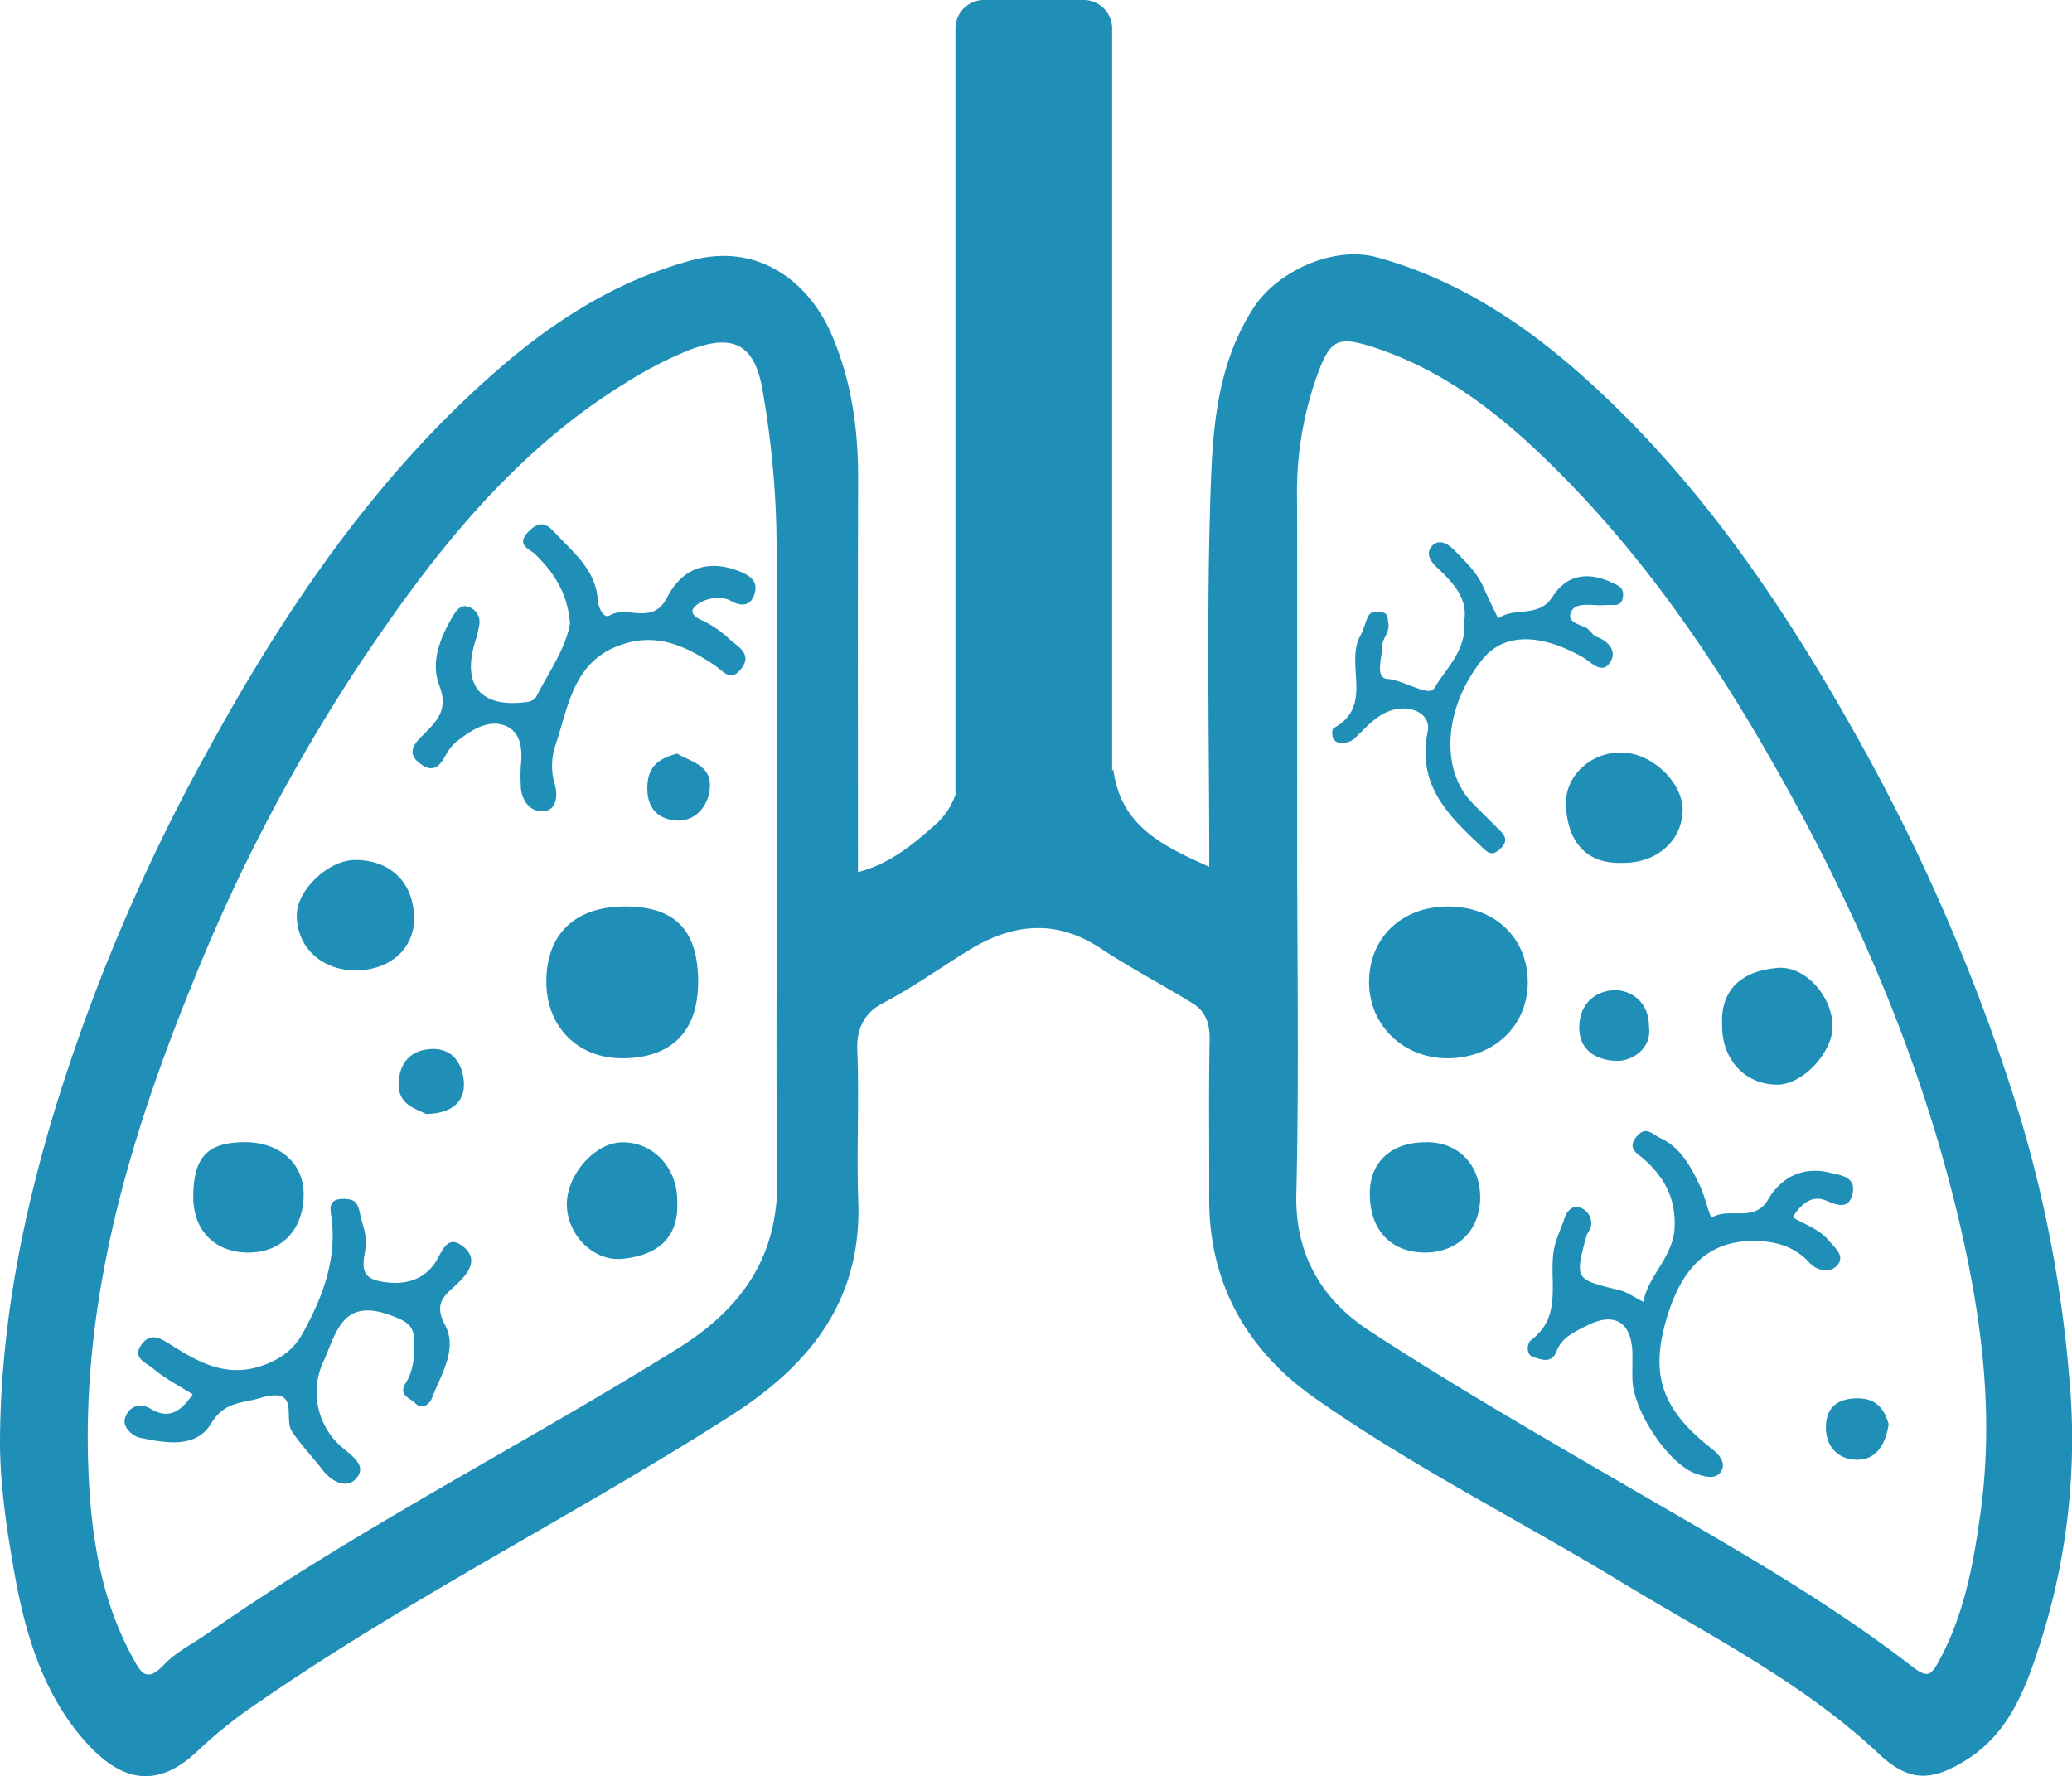 <svg xmlns="http://www.w3.org/2000/svg" width="512" height="438.92" viewBox="0 0 512 438.92">
  <g id="tb" transform="translate(-804.996 -408)">
    <g id="Group_2" data-name="Group 2" transform="translate(804.996 470.848)">
      <path id="Path_86" data-name="Path 86" d="M1316.224,721.371a313.232,313.232,0,0,0-11.816-62.555,479.23,479.23,0,0,0-40.978-95.484c-18.288-32.581-39.153-63.205-67.188-88.253-14.854-13.273-31.469-24.164-51.132-29.522-10.49-2.86-24.4,3.369-30.314,12.46-9.328,14.339-10.19,30.64-10.7,46.558-.975,30.331-.284,60.716-.284,91.639-11.7-5.238-21.877-10.121-23.7-23.988-10.32,5.248-23.928,3.881-36.637,1.768-.473-.078-.933-.2-1.392-.318a18,18,0,0,1-5.652,11.856c-5.46,4.833-11.3,9.9-19.426,11.991,0-32.768-.072-64.917.037-97.071.04-12.559-1.679-24.78-6.783-36.283-5.344-12.037-17.535-22.456-34.6-17.773-18.253,5.009-33.544,14.759-47.263,26.639-30.971,26.821-53.553,60.415-72.929,96.051a465.966,465.966,0,0,0-36.6,86.107c-8.175,26.709-13.6,53.891-13.867,81.93-.107,11.2,1.566,22.268,3.487,33.214,2.6,14.8,6.843,29.4,16.749,41.08,8.824,10.405,18.064,13.5,28.855,3.034a116.708,116.708,0,0,1,15.3-12.085c37.38-25.781,78.067-46.134,116.267-70.564,19.478-12.455,32.315-28.456,31.419-52.943-.456-12.455.272-24.956-.242-37.407-.229-5.551,2.047-9.307,6.247-11.5,7.41-3.873,14.156-8.708,21.226-13.074,10.722-6.621,21.478-7.883,32.624-.527,7.365,4.862,15.229,8.968,22.757,13.6,3.282,2.021,4.3,5.135,4.213,9.128-.267,13.022-.052,26.052-.11,39.078-.1,20.954,9.354,37.522,25.845,49.158,24.1,17,50.608,30.248,75.812,45.554,21.822,13.255,44.85,24.75,63.719,42.454,7.44,6.98,12.924,7.085,21.667,1.622,10.615-6.636,14.662-17.545,18.162-28.413A165.568,165.568,0,0,0,1316.224,721.371ZM997.076,673.149c.28,19.3-8.617,32.161-24.731,42.187-38.492,23.948-79.065,44.464-116.284,70.48-3.522,2.46-7.574,4.428-10.453,7.491-4.541,4.826-5.893,1.891-8.013-2.029-7.479-13.837-9.948-29.063-10.679-44.256-2.077-43.185,9.9-83.54,26.087-123.1a438.375,438.375,0,0,1,40.864-77.837c17.844-26.7,37.612-52.168,65.717-69.45a97.728,97.728,0,0,1,15.7-8.11c10.956-4.234,16.276-1.434,18.183,10.161a230.288,230.288,0,0,1,3.359,33.184c.472,26.872.154,53.758.154,80.639S996.684,646.273,997.076,673.149Zm297.3,82.8c-1.759,12.639-3.965,24.74-10.036,36.123-2.172,4.072-3.013,4.744-6.938,1.7-21.066-16.309-44.261-29.334-67.243-42.7-22.481-13.072-45.078-26.027-66.831-40.237-11.477-7.5-18.361-18.55-18-33.693.686-29.086.2-58.2.2-87.306,0-28.271.058-56.543-.03-84.812a85.672,85.672,0,0,1,4.943-30.2c3.208-8.747,4.944-9.888,13.682-7.088,15.488,4.962,28.407,14.215,40.041,25.109,26.583,24.888,46.461,54.706,63.826,86.484,18.426,33.719,32.958,68.806,41.545,106.3C1294.84,708.828,1297.695,732.031,1294.373,755.947Z" transform="translate(-804.996 -444.856)" fill="#208fb8"/>
      <path id="Path_87" data-name="Path 87" d="M1107.327,586.285c-6.565-1.564-11.9,1.2-15.073,6.621-3.449,5.907-9.568,1.845-13.868,4.468-.522.321-1.77-5.261-2.948-7.723-2.2-4.6-4.751-9.583-9.911-11.918-1.753-.795-3.455-3.158-5.791-.343-2.457,2.962.193,4.157,1.649,5.445,5.076,4.5,7.974,9.486,7.747,16.771-.235,7.564-6.524,11.991-7.719,18.619-2.128-1.049-4-2.421-6.084-2.925-10.835-2.628-10.862-2.553-8.021-13.3.2-.769.911-1.41,1.088-2.179a4.088,4.088,0,0,0-2.556-4.855c-1.864-.781-3.335.851-3.852,2.418-.682,2.062-1.6,4.052-2.251,6.137-2.454,7.916,2.522,17.687-6.033,24.125-1.118.839-1.369,3.712.541,4.255,1.724.491,4.491,1.792,5.7-1.443,1.294-3.472,4.512-4.822,7.465-6.331,6.814-3.479,11.062-.934,11.28,6.667.065,2.271-.068,4.55.024,6.819.322,7.9,9.06,20.8,15.673,23.083,2.128.732,4.931,1.567,6.226-.529,1.279-2.065-.382-4.14-2.345-5.673-12.561-9.82-15.381-18.515-10.835-33.069,4.026-12.891,11.241-18.672,22.381-18.225,4.945.2,9.215,1.63,12.61,5.337,2.051,2.239,5.175,2.495,6.8.772,2.181-2.305-.433-4.386-2.085-6.321-2.442-2.853-5.955-3.878-8.83-5.658,1.915-3.132,4.711-5.672,8.31-4.1,3.156,1.381,5.619,1.985,6.471-1.712C1114.08,587.231,1110.021,586.927,1107.327,586.285Z" transform="translate(-655.321 -359.368)" fill="#208fb8"/>
      <path id="Path_88" data-name="Path 88" d="M1027.506,542c-11.573.012-19.646,7.878-19.5,19,.136,10.455,8.512,18.491,19.293,18.517,11.41.029,19.92-7.972,19.927-18.737C1047.218,549.766,1039.05,541.988,1027.506,542Z" transform="translate(-669.703 -380.838)" fill="#208fb8"/>
      <path id="Path_89" data-name="Path 89" d="M1072,497.88c-5.914-2.8-11.22-1.976-14.689,3.5-3.4,5.361-9.464,2.394-13.425,5.365-1.229-2.6-2.522-5.169-3.671-7.8-1.608-3.69-4.483-6.314-7.2-9.121-1.588-1.64-3.646-2.626-5.151-1.32-2.115,1.835-.854,4,.984,5.716,3.963,3.7,7.566,7.605,6.659,13.053.677,7.351-4.527,11.763-7.416,16.708-1.3,2.239-7.326-1.949-11.6-2.314-3.132-.268-1.238-5.337-1.248-8.185-.009-1.721,1.881-3.339,1.514-5.494-.186-1.09-.007-2.437-1.327-2.713-1.3-.271-2.919-.578-3.707,1.02-.726,1.473-1.026,3.168-1.831,4.585-4.023,7.082,3.416,17.46-6.6,22.915-.663.363-.682,3.032.912,3.54a4.682,4.682,0,0,0,3.915-.7c2.872-2.643,5.366-5.822,9.164-7.121,4.872-1.666,10.085.72,9.2,5.126-2.648,13.11,4.836,20.555,12.961,28.162,1.438,1.345,2.585,3.063,4.874.941,2.676-2.478.727-3.879-.883-5.487-2-2.005-4.038-3.98-6.006-6.018-8.048-8.332-6.872-23.839,2.674-35.51,5.269-6.442,14.325-6.367,24.869-.307,1.859,1.071,4.884,4.7,6.9.578,1.13-2.314-.764-4.725-3.646-5.714-.977-.334-1.572-1.669-2.532-2.2-1.661-.914-4.543-1.315-3.939-3.538.66-2.416,3.53-2.259,5.839-2.125a26.942,26.942,0,0,0,3.4-.005c1.543-.107,3.448.542,3.738-2.1C1074.971,499.085,1073.624,498.644,1072,497.88Z" transform="translate(-673.684 -416.747)" fill="#208fb8"/>
      <path id="Path_90" data-name="Path 90" d="M1074.707,551.086c-9.232.749-14.194,5.733-13.691,14.281-.027,8.443,5.709,14.573,13.64,14.578,6.192.005,13.609-7.795,13.643-14.341C1088.331,558.214,1081.613,550.525,1074.707,551.086Z" transform="translate(-635.472 -374.75)" fill="#208fb8"/>
      <path id="Path_91" data-name="Path 91" d="M1050.848,519c-7.612-.111-14.211,5.779-13.754,13.412.5,8.482,4.853,14.223,14.029,13.872,8.158.092,14.389-5.174,14.795-12.506C1066.314,526.722,1058.555,519.112,1050.848,519Z" transform="translate(-650.143 -395.898)" fill="#208fb8"/>
      <path id="Path_92" data-name="Path 92" d="M1022.173,577c-8.715-.087-14.138,4.749-14.177,12.646-.046,8.918,5.109,14.537,13.434,14.638,8.064.1,13.725-5.368,13.85-13.369C1035.406,582.759,1030.069,577.079,1022.173,577Z" transform="translate(-669.519 -357.598)" fill="#208fb8"/>
      <path id="Path_93" data-name="Path 93" d="M1047.656,554.3c-4.243.09-8.721,2.947-8.719,9.195,0,6.725,5.7,8.255,9.4,8.281,3.671.024,8.6-3.02,7.823-8.472C1056.233,557.006,1051.407,554.221,1047.656,554.3Z" transform="translate(-648.695 -372.458)" fill="#208fb8"/>
      <path id="Path_94" data-name="Path 94" d="M1084.021,614.978c-4.613-.046-7.7,1.828-7.963,6.526-.283,5.09,2.721,8.589,7.632,8.652,4.473.058,7.072-3.327,7.865-8.838C1090.569,618.152,1088.966,615.029,1084.021,614.978Z" transform="translate(-624.852 -332.27)" fill="#208fb8"/>
      <path id="Path_95" data-name="Path 95" d="M906.761,597.774c-4.3-3.462-5.284,1.767-7.31,4.459-3.4,4.529-8.673,5.119-13.717,4-5.538-1.229-3.107-5.919-3.049-9.389.044-2.583-.982-4.872-1.455-7.254-.588-2.957-1.511-3.647-4.249-3.622-3.9.037-3.018,2.865-2.78,4.769,1.31,10.46-2.3,19.646-7.146,28.479-2.1,3.84-5.354,6.28-9.74,7.871-8.966,3.255-16.048-.747-22.945-5.146-2.851-1.818-5.008-2.885-7.167.077-2.408,3.3,1.359,4.527,2.885,5.849,2.863,2.471,6.35,4.219,9.8,6.41-2.759,3.966-5.653,6.386-10.395,3.554-2.856-1.705-5.3-.44-6.258,2.063-.975,2.548,2.01,4.756,3.518,5.075,6.289,1.316,13.891,2.795,17.676-3.479,3.322-5.506,7.549-4.938,12.306-6.354,9.79-2.914,5.556,5.059,7.624,8.2,2.278,3.448,5.2,6.466,7.74,9.749,2.171,2.807,5.733,4.446,7.933,2.227,3.008-3.034-.1-5.334-2.858-7.638A17.887,17.887,0,0,1,872.263,626c3.141-7.007,4.6-15.6,16.392-11.319,4.345,1.579,6.079,2.674,6.018,7.116-.046,3.429-.276,6.732-2.13,9.617-2.019,3.138,1.2,3.8,2.408,5.09,1.634,1.748,3.543.061,4.055-1.291,2.217-5.851,6.425-12.059,3.228-18.1-2.59-4.885-.631-6.864,2.307-9.51C907.636,604.814,910.891,601.1,906.761,597.774Z" transform="translate(-792.268 -352.542)" fill="#208fb8"/>
      <path id="Path_96" data-name="Path 96" d="M946.582,496.623c-8.067-3-14.031.1-17.361,6.64-3.589,7.053-9.744,1.867-14.138,4.427-1.748,1.021-2.911-2.473-2.972-3.562-.419-7.51-5.769-11.694-10.288-16.529-2.169-2.323-3.763-3.683-6.785-.668-3.375,3.37.213,4.326,1.559,5.636,4.732,4.6,8.078,9.771,8.63,17.2-1.154,6.342-5.281,11.964-8.325,18.041a3.047,3.047,0,0,1-2.06,1.26c-11.6,1.669-16.44-3.963-13.009-15.018a27.023,27.023,0,0,0,.97-3.98,3.926,3.926,0,0,0-2.894-4.55c-1.9-.559-2.958,1.27-3.82,2.72-3.078,5.187-5.3,11.2-3.185,16.675,2.253,5.834-.242,8.589-3.7,12.068-1.893,1.906-4.874,4.471-1.011,7.354,3.356,2.507,5.041.483,6.548-2.536a11.87,11.87,0,0,1,3.48-3.683c3.081-2.384,6.869-4.48,10.5-3.329,4.338,1.375,4.812,5.719,4.37,9.936a42.436,42.436,0,0,0-.021,5.1c.063,3.608,2.336,6.425,5.4,6.3,3.54-.143,3.811-4.111,2.972-6.7a16.278,16.278,0,0,1,.351-10.127c3.163-9.612,4.408-20.625,16.594-24.511,8.708-2.774,15.6.655,22.355,5.08,2.28,1.492,4.081,4.469,6.771,1.054,2.829-3.593-.614-5.358-2.694-7.193a26.412,26.412,0,0,0-6.747-4.7c-4.865-2.08-1.714-4.077.217-4.923,1.883-.827,4.853-1.02,6.538-.065,2.988,1.7,5.078,1.224,5.965-1.586C951.8,499.254,949.867,497.844,946.582,496.623Z" transform="translate(-764.377 -418.472)" fill="#208fb8"/>
      <path id="Path_97" data-name="Path 97" d="M905.433,542c-12.31.022-19.368,6.737-19.433,18.486-.061,11.12,7.68,19.012,18.669,19.029,12.23.021,18.849-6.613,18.846-18.877C923.51,547.832,917.831,541.978,905.433,542Z" transform="translate(-751 -380.838)" fill="#208fb8"/>
      <path id="Path_98" data-name="Path 98" d="M862.355,535c-6.548.031-14.356,7.45-14.353,13.642,0,7.936,6.135,13.672,14.588,13.642s14.419-5.346,14.4-12.822C876.96,540.663,871.189,534.959,862.355,535Z" transform="translate(-774.667 -385.332)" fill="#208fb8"/>
      <path id="Path_99" data-name="Path 99" d="M845.737,577c-9.215.019-12.692,3.687-12.738,13.432-.036,8.509,5.492,14,13.949,13.851,8.166-.143,13.464-5.975,13.335-14.68C860.172,582.145,854.215,576.983,845.737,577Z" transform="translate(-785.248 -357.598)" fill="#208fb8"/>
      <path id="Path_100" data-name="Path 100" d="M902.471,577.046c-6.684.2-13.551,8.086-13.471,15.465.08,7.349,6.563,14.09,13.851,13.319,9.235-.975,13.927-5.723,13.432-14.477C916.25,583.14,910.142,576.814,902.471,577.046Z" transform="translate(-748.934 -357.598)" fill="#208fb8"/>
      <path id="Path_101" data-name="Path 101" d="M872.039,563.044c-5.1.285-7.81,3.491-8,8.458-.2,5.284,4.321,6.36,6.814,7.6,6.117-.072,9.643-2.858,9.322-7.851C879.888,566.9,877.57,562.737,872.039,563.044Z" transform="translate(-765.548 -366.663)" fill="#208fb8"/>
      <path id="Path_102" data-name="Path 102" d="M908.266,519.106c-4.746,1.267-7.4,3.25-7.394,8.646.005,5.755,3.68,7.8,7.523,7.912,4.307.121,7.561-3.462,7.938-8.026C916.818,521.819,911.417,521.113,908.266,519.106Z" transform="translate(-740.926 -395.73)" fill="#208fb8"/>
    </g>
    <rect id="Rectangle_1" data-name="Rectangle 1" width="6.661" height="182.459" transform="translate(1072.807 420.789)" fill="#208fb8"/>
    <path id="Path_103" data-name="Path 103" d="M985.39,603.533a7.043,7.043,0,0,1-7.247,6.821H953.913a7.044,7.044,0,0,1-7.247-6.821V414.821A7.044,7.044,0,0,1,953.913,408h24.229a7.043,7.043,0,0,1,7.247,6.821Z" transform="translate(94.421)" fill="#208fb8"/>
  </g>
</svg>

